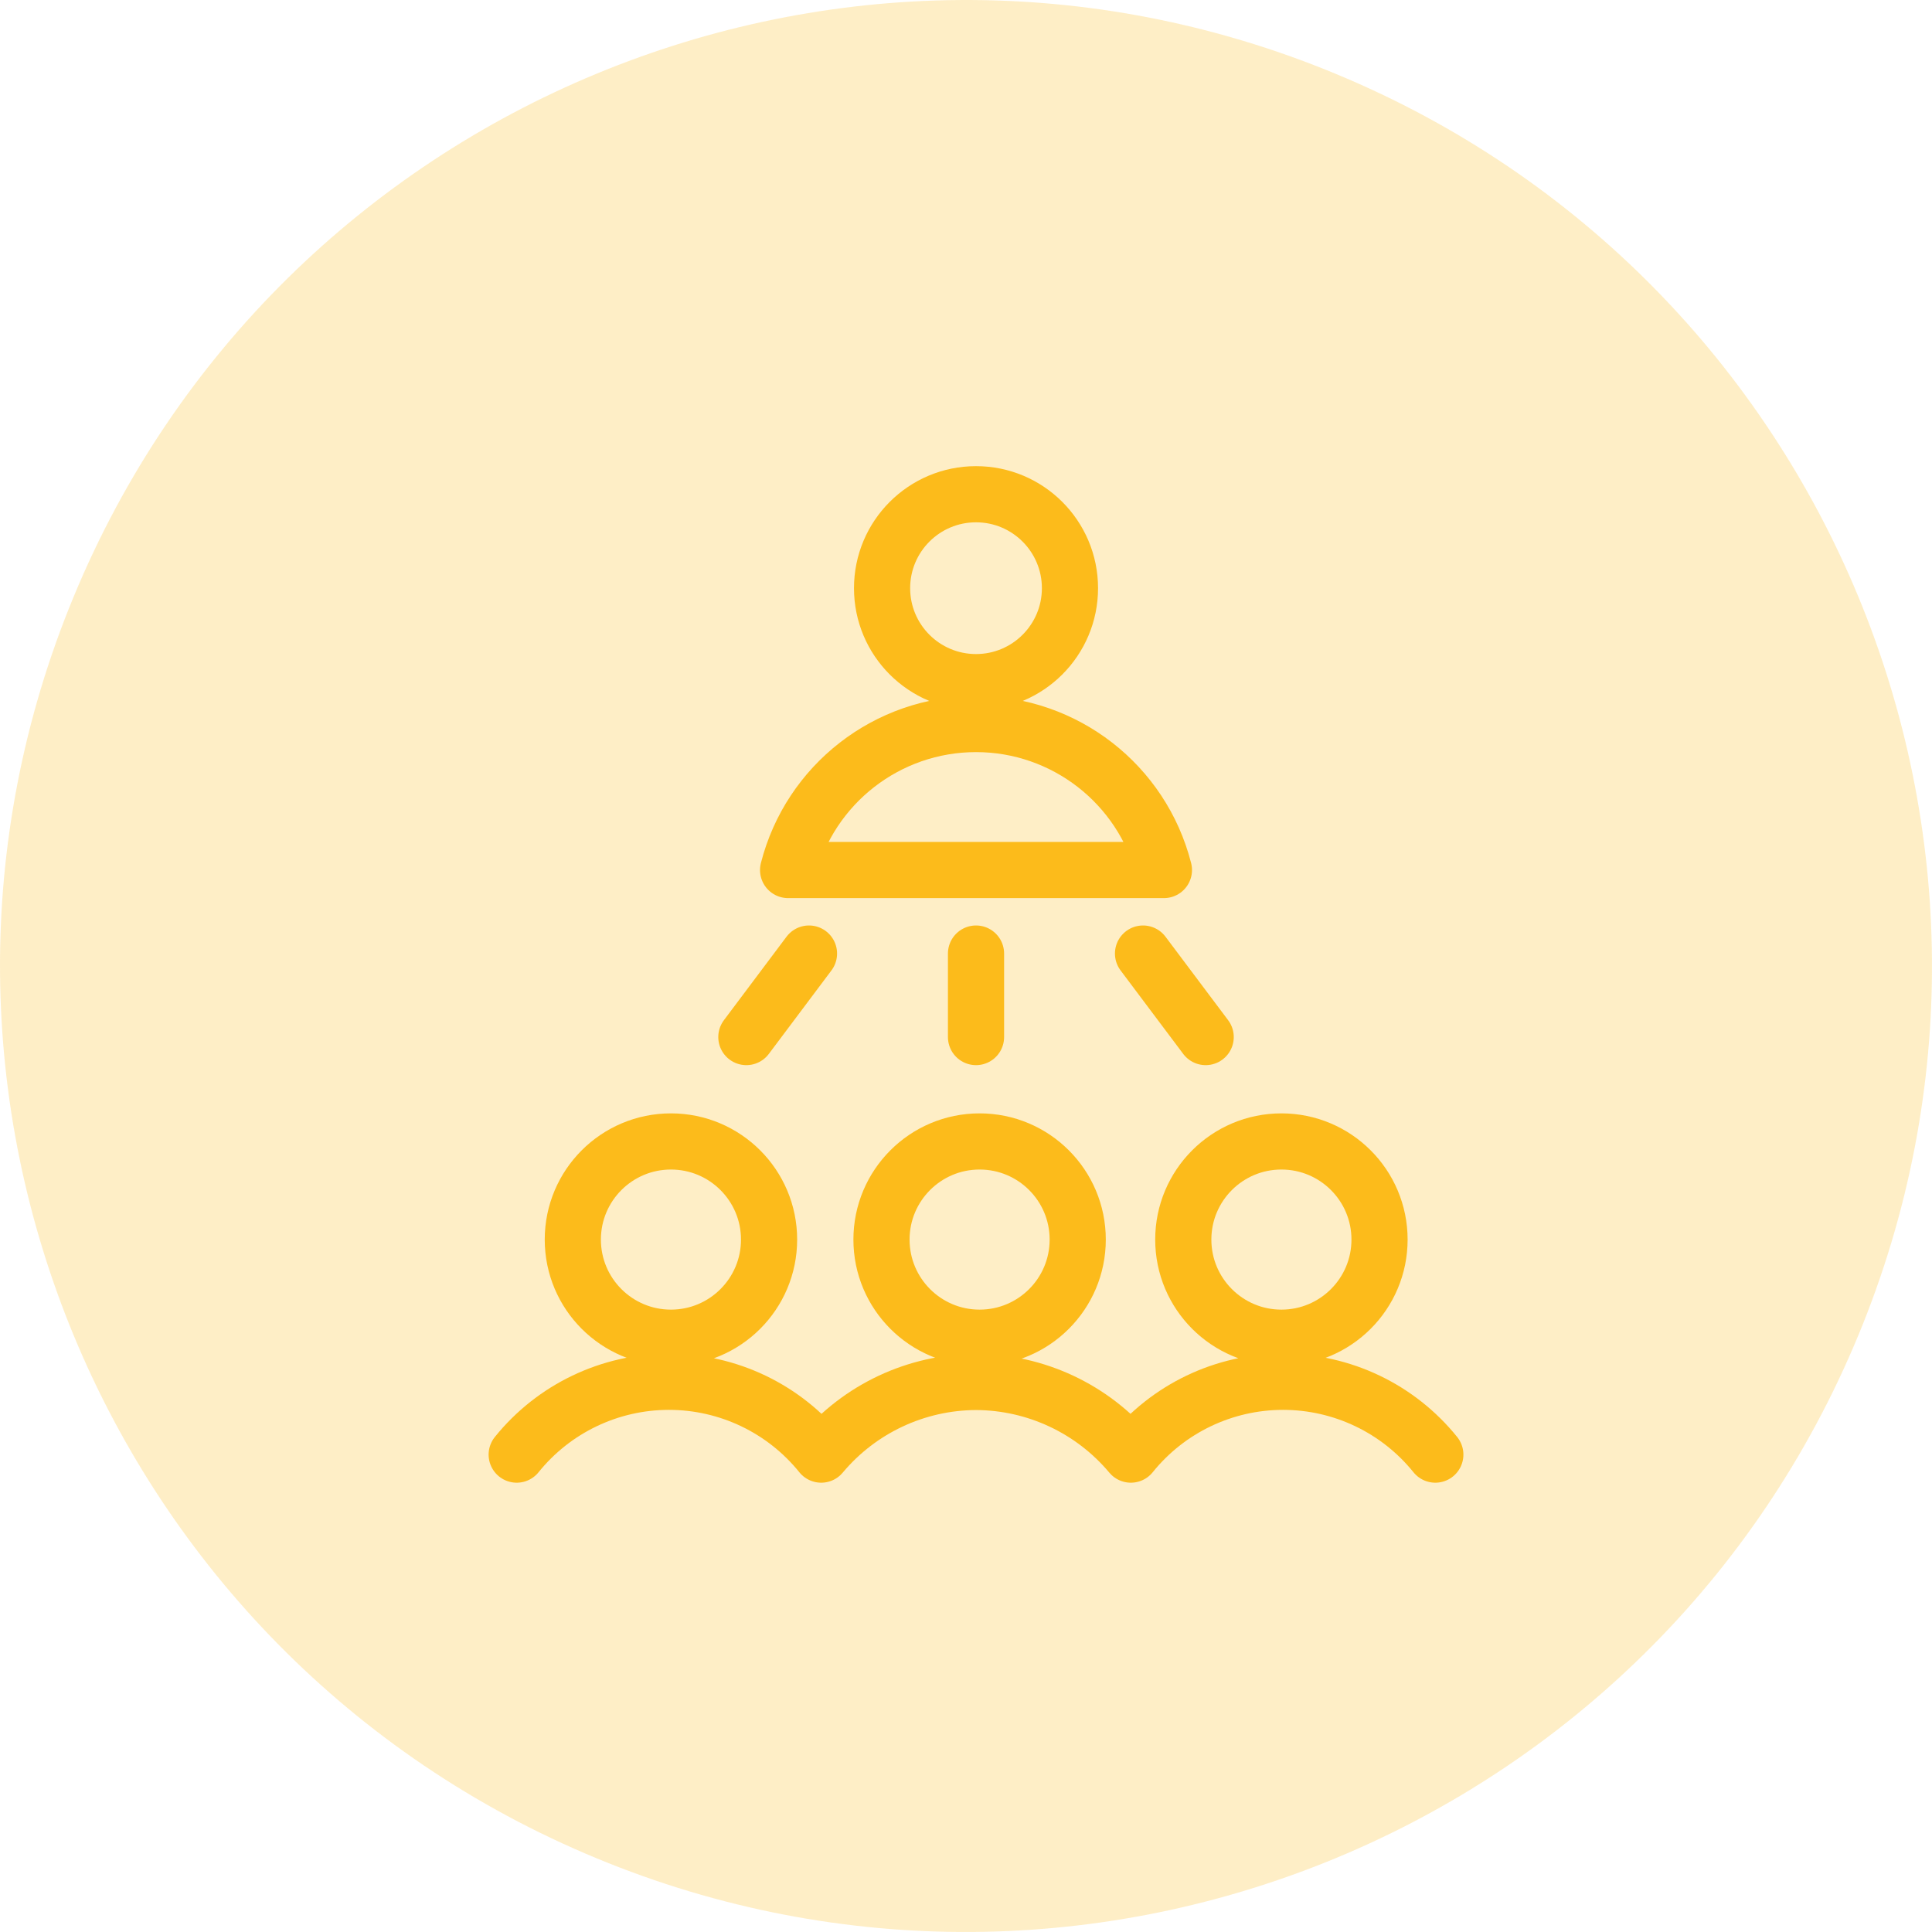 <svg width="86" height="86" viewBox="0 0 86 86" fill="none" xmlns="http://www.w3.org/2000/svg">
<g opacity="0.25">
<path fill-rule="evenodd" clip-rule="evenodd" d="M26.549 82.716C4.614 73.631 -5.802 48.484 3.284 26.549C12.369 4.614 37.516 -5.802 59.451 3.284C81.386 12.369 91.802 37.516 82.716 59.451C73.631 81.386 48.484 91.802 26.549 82.716Z" fill="#FCBB1B"/>
</g>
<path d="M43.446 46.163V42.446M33.223 46.163L36.011 42.446M53.669 46.163L50.88 42.446M63.891 64.75C62.239 62.7 59.748 61.508 57.114 61.508C54.481 61.508 51.99 62.7 50.338 64.75C48.629 62.709 46.107 61.526 43.446 61.516C40.784 61.526 38.263 62.709 36.554 64.75C34.901 62.7 32.41 61.508 29.777 61.508C27.144 61.508 24.652 62.7 23 64.75M39.264 26.182C39.264 28.492 41.136 30.364 43.446 30.364C45.755 30.364 47.628 28.492 47.628 26.182C47.628 23.872 45.755 22 43.446 22C41.136 22 39.264 23.872 39.264 26.182ZM51.81 38.728C50.835 34.905 47.391 32.229 43.446 32.229C39.5 32.229 36.056 34.905 35.081 38.728H51.81ZM39.238 55.178C39.238 57.59 41.193 59.546 43.605 59.546C46.018 59.546 47.973 57.59 47.973 55.178C47.973 52.765 46.018 50.81 43.605 50.81C41.193 50.81 39.238 52.765 39.238 55.178ZM25.498 55.178C25.498 57.59 27.454 59.546 29.866 59.546C32.278 59.546 34.234 57.59 34.234 55.178C34.234 52.765 32.278 50.81 29.866 50.81C27.454 50.81 25.498 52.765 25.498 55.178ZM52.672 55.178C52.672 57.59 54.628 59.546 57.04 59.546C59.453 59.546 61.408 57.59 61.408 55.178C61.408 52.765 59.453 50.81 57.04 50.81C54.628 50.81 52.672 52.765 52.672 55.178Z" stroke="#FCBB1B" stroke-width="2.5" stroke-linecap="round" stroke-linejoin="round"/>
</svg>
